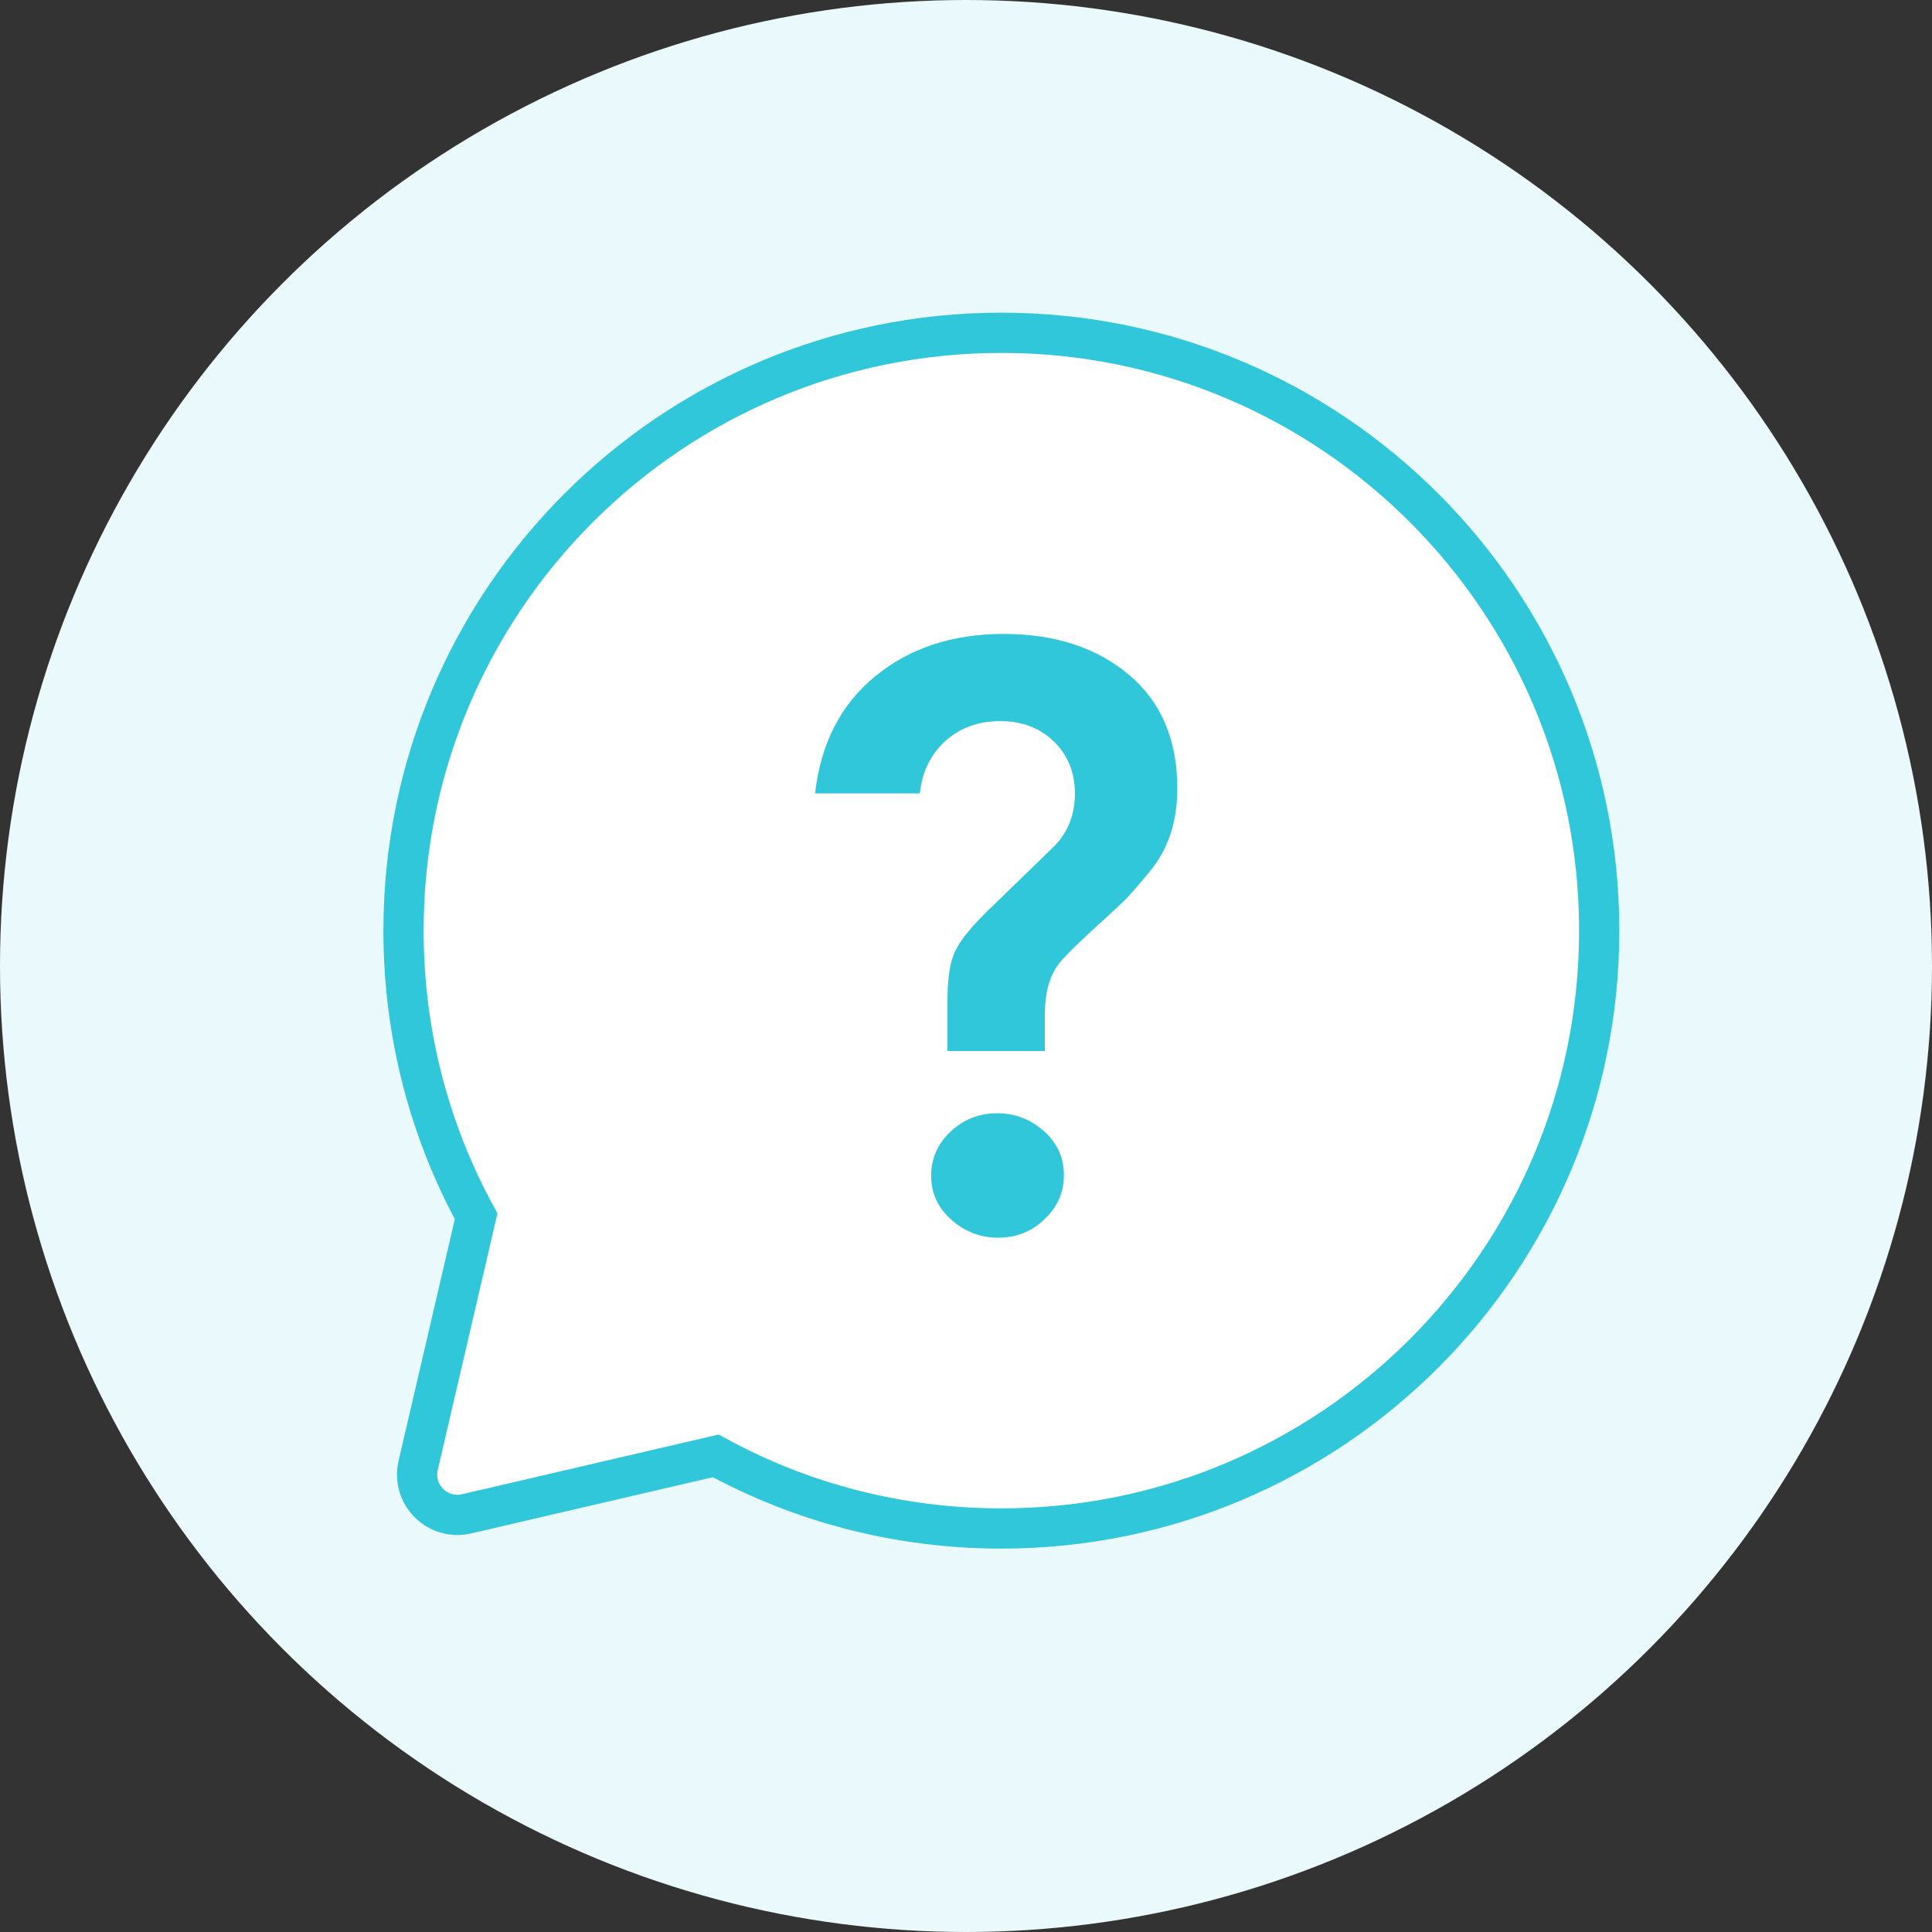 <?xml version="1.0" encoding="UTF-8"?>
<svg width="64px" height="64px" viewBox="0 0 64 64" version="1.1" xmlns="http://www.w3.org/2000/svg" xmlns:xlink="http://www.w3.org/1999/xlink">
    <rect x="0" y="0" width="64" height="64" fill="#333333" stroke="none"/>
    <!-- Generator: sketchtool 61.2 (101010) - https://sketch.com -->
    <title>DBDD5951-C8B8-4805-A2D2-093A73DACCE2</title>
    <desc>Created with sketchtool.</desc>
    <g id="Proceso-E-Commerce-Propuesta" stroke="none" stroke-width="1" fill="none" fill-rule="evenodd">
        <g id="Oncosalud_Wireframes_Desktop_Cotización_01" transform="translate(-927, -367)" fill-rule="nonzero">
            <g id="Group-5" transform="translate(165, 104)">
                <g id="Group-10-Copy">
                    <g id="Group-10" transform="translate(576, 70)">
                        <g id="Group-14" transform="translate(0, 48)">
                            <g id="Group-7" transform="translate(70, 145)">
                                <g id="Group-9">
                                    <g id="Group-6">
                                        <g id="icon_question_reminder" transform="translate(116, 0)">
                                            <circle id="Oval" fill="#EAF9FB" cx="32" cy="32" r="32"></circle>
                                            <path d="M33.172,11.024 C22.236,11.024 13.367,19.893 13.367,30.828 C13.367,34.255 14.236,37.48 15.773,40.29 L13.852,48.547 C13.685,49.264 14.132,49.981 14.849,50.148 C15.048,50.194 15.254,50.194 15.453,50.148 L23.71,48.227 L23.71,48.227 C26.52,49.764 29.745,50.633 33.172,50.633 C44.107,50.633 52.976,41.764 52.976,30.828 C52.976,19.893 44.107,11.024 33.172,11.024 Z" id="Path" stroke="#30C7DB" stroke-width="1.333" fill="#FFFFFF"></path>
                                            <path d="M34.624,34.816 L31.387,34.816 L31.387,33.12 C31.387,32.379 31.475,31.821 31.663,31.467 C31.84,31.102 32.238,30.63 32.856,30.039 L34.945,28.01 C35.387,27.549 35.608,26.969 35.608,26.282 C35.608,25.595 35.376,25.026 34.923,24.575 C34.459,24.124 33.873,23.888 33.144,23.888 C32.414,23.888 31.818,24.103 31.32,24.543 C30.834,24.983 30.547,25.563 30.47,26.282 L27,26.282 C27.188,24.629 27.851,23.34 28.989,22.406 C30.127,21.472 31.541,21 33.243,21 C34.945,21 36.326,21.451 37.398,22.353 C38.47,23.254 39,24.51 39,26.121 C39,27.237 38.691,28.16 38.061,28.901 C37.696,29.341 37.42,29.663 37.232,29.846 C37.044,30.028 36.79,30.265 36.47,30.554 C36.149,30.844 35.884,31.091 35.663,31.306 C35.442,31.521 35.265,31.703 35.133,31.853 C34.79,32.261 34.613,32.841 34.613,33.582 L34.613,34.816 L34.624,34.816 L34.624,34.816 Z M33.066,41 C32.47,41 31.95,40.796 31.508,40.399 C31.066,40.002 30.845,39.519 30.845,38.95 C30.845,38.381 31.055,37.897 31.486,37.49 C31.917,37.082 32.436,36.878 33.033,36.878 C33.63,36.878 34.149,37.082 34.591,37.479 C35.033,37.876 35.243,38.359 35.243,38.928 C35.243,39.497 35.033,39.98 34.602,40.388 C34.182,40.796 33.663,41 33.066,41 Z" id="Shape" fill="#30C7DB"></path>
                                        </g>
                                    </g>
                                </g>
                            </g>
                        </g>
                    </g>
                </g>
            </g>
        </g>
    </g>
</svg>